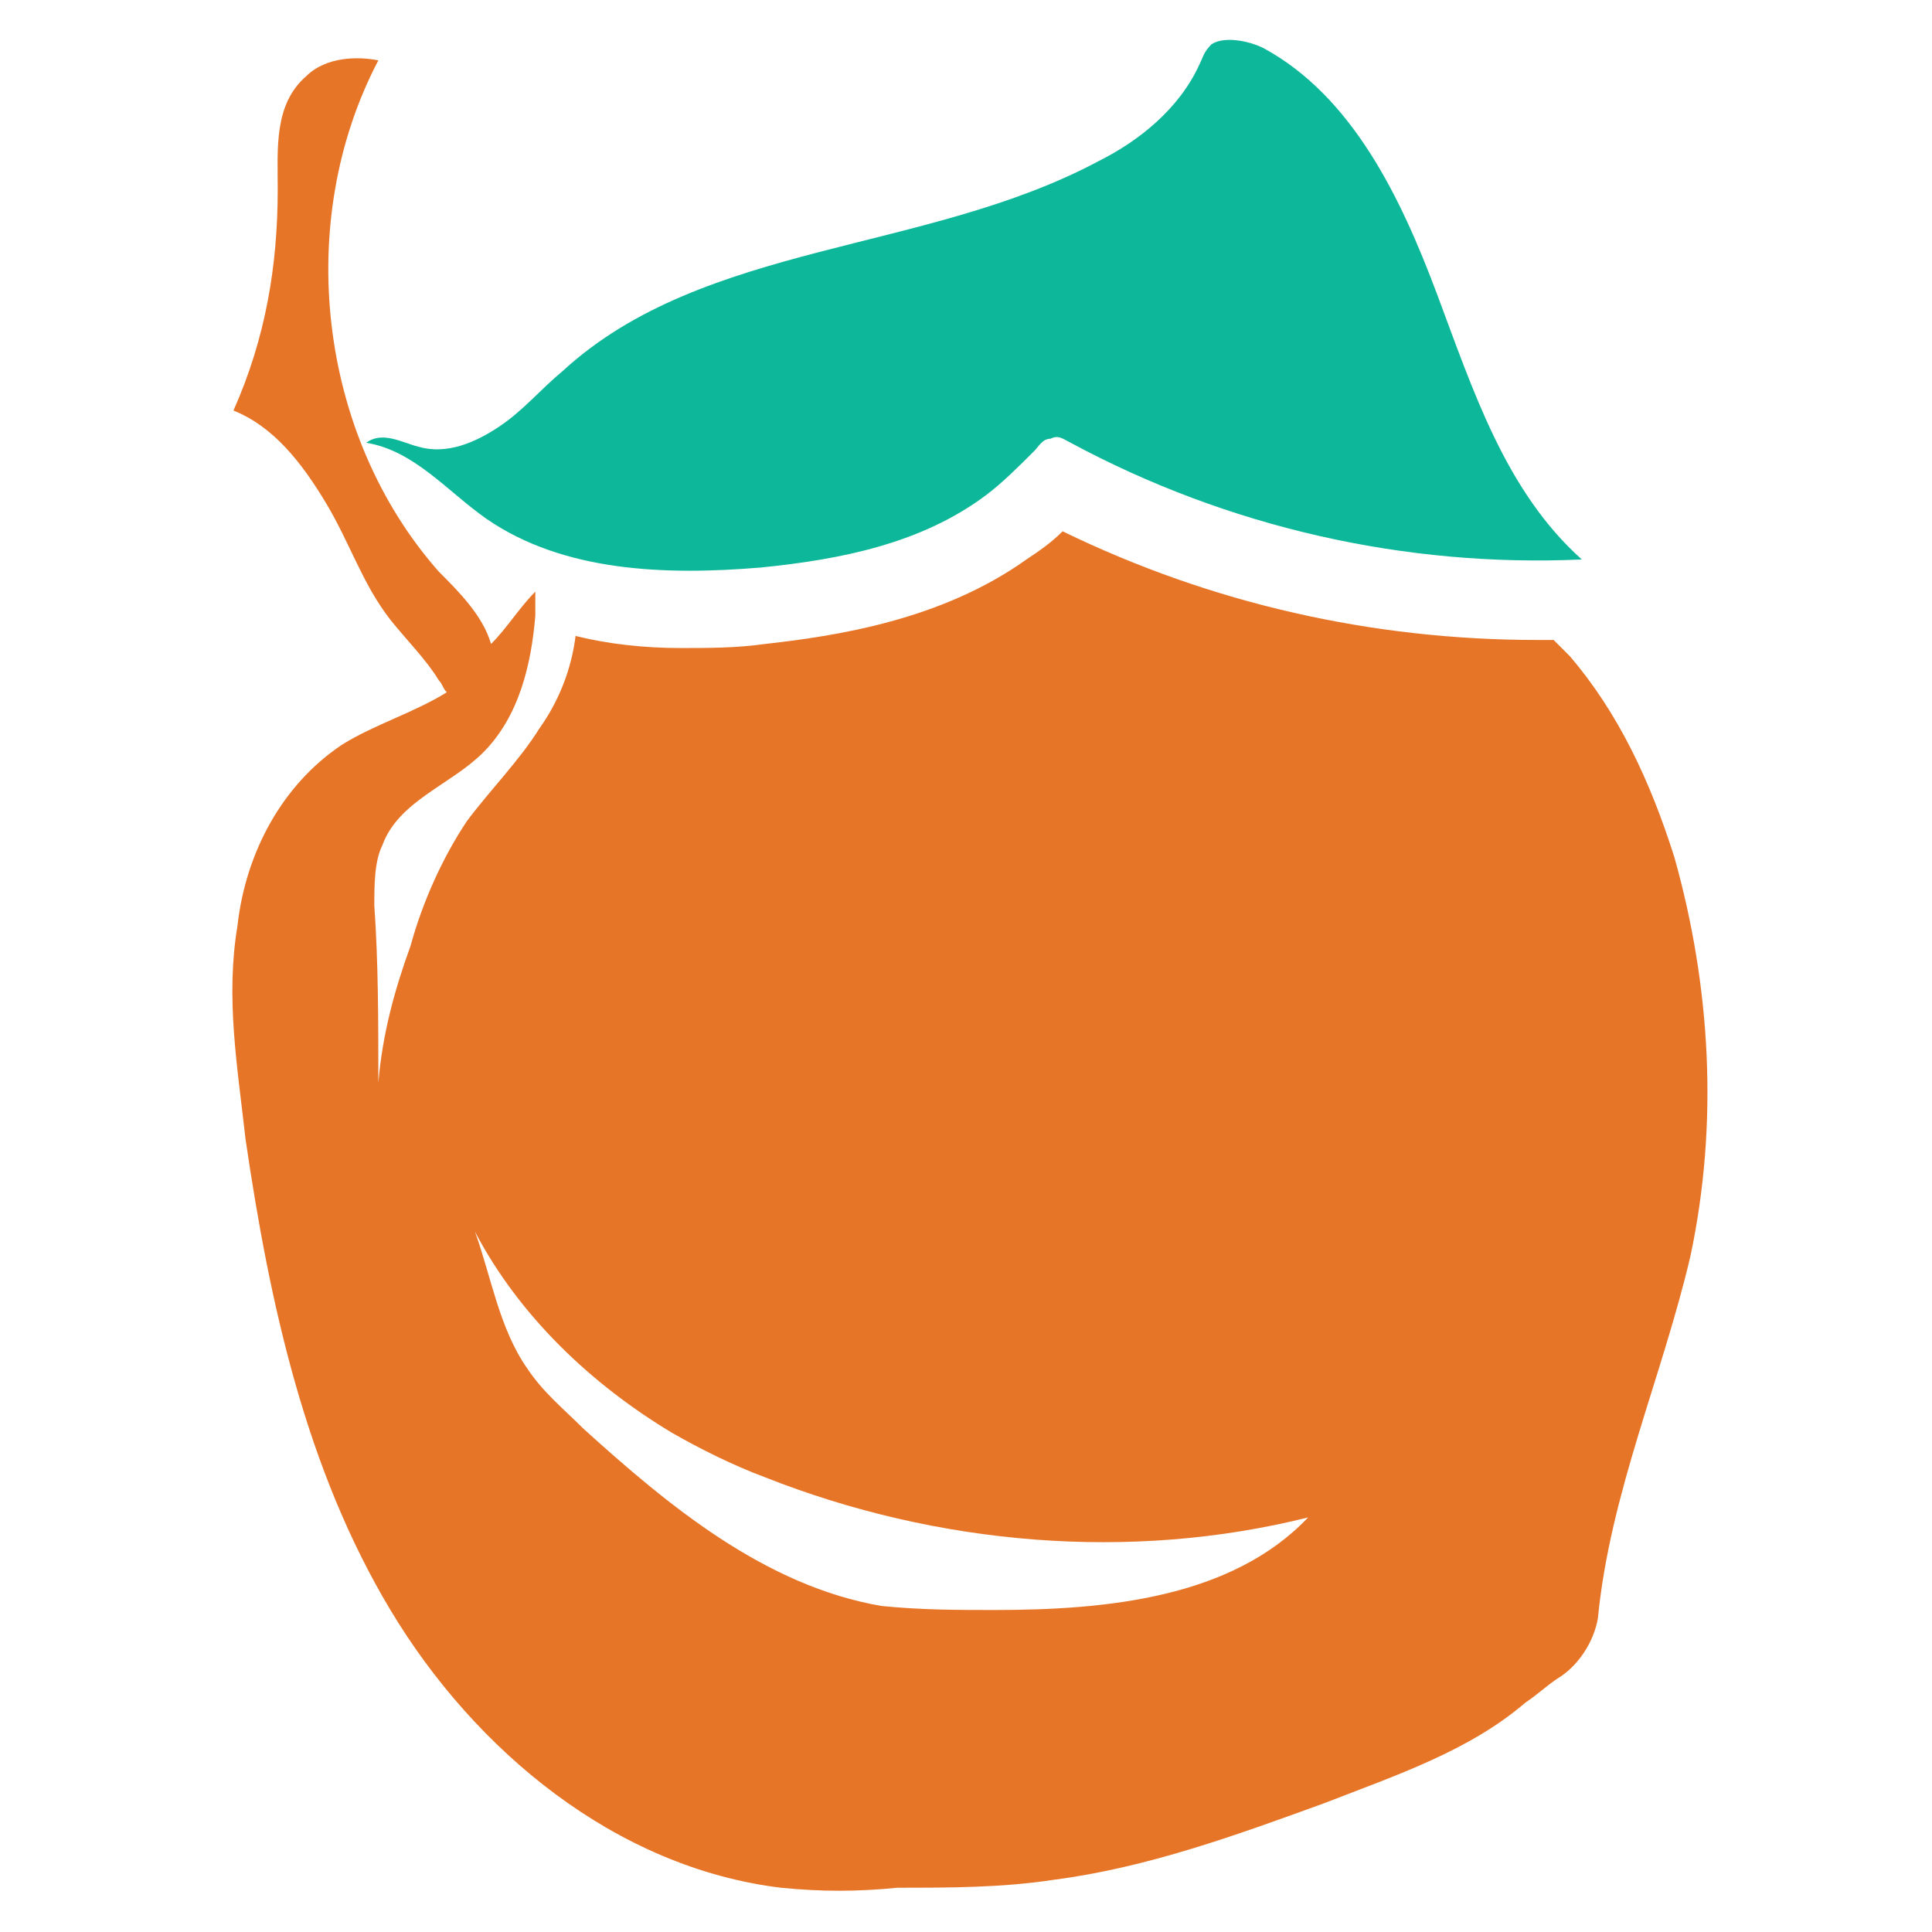<?xml version="1.0" encoding="utf-8"?>
<!-- Generator: Adobe Illustrator 18.0.0, SVG Export Plug-In . SVG Version: 6.00 Build 0)  -->
<!DOCTYPE svg PUBLIC "-//W3C//DTD SVG 1.1//EN" "http://www.w3.org/Graphics/SVG/1.1/DTD/svg11.dtd">
<svg version="1.1" id="Layer_1" xmlns="http://www.w3.org/2000/svg" xmlns:xlink="http://www.w3.org/1999/xlink" x="0px" y="0px"
	 viewBox="0 0 48 48" enable-background="new 0 0 48 48" xml:space="preserve">
<g>
	<path fill="#E77528" d="M39,16.3c-0.1-0.1-0.2-0.2-0.4-0.4c-0.1,0-0.2,0-0.4,0c-4.1,0-8.1-0.9-11.8-2.7c-0.3,0.3-0.6,0.5-0.9,0.7
		c-2.1,1.5-4.7,1.9-6.5,2.1c-0.7,0.1-1.4,0.1-2.1,0.1c-0.9,0-1.8-0.1-2.6-0.3c-0.1,0.8-0.4,1.6-0.9,2.3c-0.5,0.8-1.2,1.5-1.8,2.3
		c-0.6,0.9-1.1,2-1.4,3.1c-0.4,1.1-0.7,2.2-0.8,3.4c0,0.4,0,0.9,0,1.3c0-0.4,0-0.9,0-1.3c0-1.5,0-3-0.1-4.4c0-0.5,0-1.1,0.2-1.5
		c0.4-1.1,1.7-1.5,2.5-2.3c0.9-0.9,1.2-2.2,1.3-3.4c0-0.2,0-0.4,0-0.6c-0.4,0.4-0.7,0.9-1.1,1.3c-0.2-0.7-0.8-1.3-1.3-1.8
		c-3-3.4-3.6-8.7-1.5-12.7C8.9,1.4,8.1,1.4,7.6,1.9C6.8,2.6,6.9,3.7,6.9,4.7c0,1.9-0.3,3.7-1.1,5.5c1,0.4,1.7,1.3,2.3,2.3
		s0.9,2,1.6,2.9c0.4,0.5,0.9,1,1.2,1.5c0.1,0.1,0.1,0.2,0.2,0.3c-0.8,0.5-1.8,0.8-2.6,1.3c-1.5,1-2.4,2.7-2.6,4.5
		c-0.3,1.8,0,3.5,0.2,5.3c0.6,4.1,1.5,8.2,3.6,11.7c2.1,3.5,5.6,6.4,9.7,6.9c1,0.1,1.9,0.1,2.9,0c1.3,0,2.6,0,3.9-0.2
		c2.3-0.3,4.5-1.1,6.7-1.9c1.8-0.7,3.6-1.3,5-2.5c0.3-0.2,0.5-0.4,0.8-0.6c0.5-0.3,0.9-0.9,1-1.5c0.3-3.1,1.6-6,2.3-9
		c0.7-3.3,0.5-6.7-0.4-9.9C41,19.4,40.2,17.7,39,16.3z M24.7,40c-0.9,0-1.8,0-2.8-0.1c-2.9-0.5-5.3-2.5-7.4-4.4
		c-0.5-0.5-1-0.9-1.4-1.5c-0.7-1-0.9-2.3-1.3-3.4c1.1,2.1,2.9,3.8,4.9,5c0.7,0.4,1.5,0.8,2.3,1.1c4.3,1.7,9.1,2.1,13.5,1
		C30.6,39.7,27.5,40,24.7,40z"/>
	<path fill="#0DB89A" d="M18.9,14.1c-2.4,0.2-4.9,0.1-6.8-1.2c-1-0.7-1.8-1.7-3-1.9c0.4-0.3,0.9,0,1.3,0.1c0.7,0.2,1.4-0.1,2-0.5
		c0.6-0.4,1-0.9,1.6-1.4C17.5,6,23,6.3,27.3,4c1-0.5,2-1.3,2.5-2.4c0.1-0.2,0.1-0.3,0.3-0.5C30.4,0.9,31,1,31.4,1.2
		c2.2,1.2,3.4,3.7,4.3,6.1c0.9,2.4,1.7,4.9,3.6,6.6c-4.4,0.2-8.8-0.8-12.7-2.9c-0.2-0.1-0.3-0.2-0.5-0.1c-0.2,0-0.3,0.2-0.4,0.3
		c-0.4,0.4-0.8,0.8-1.2,1.1C22.9,13.5,20.9,13.9,18.9,14.1z"/>
</g>
</svg>
